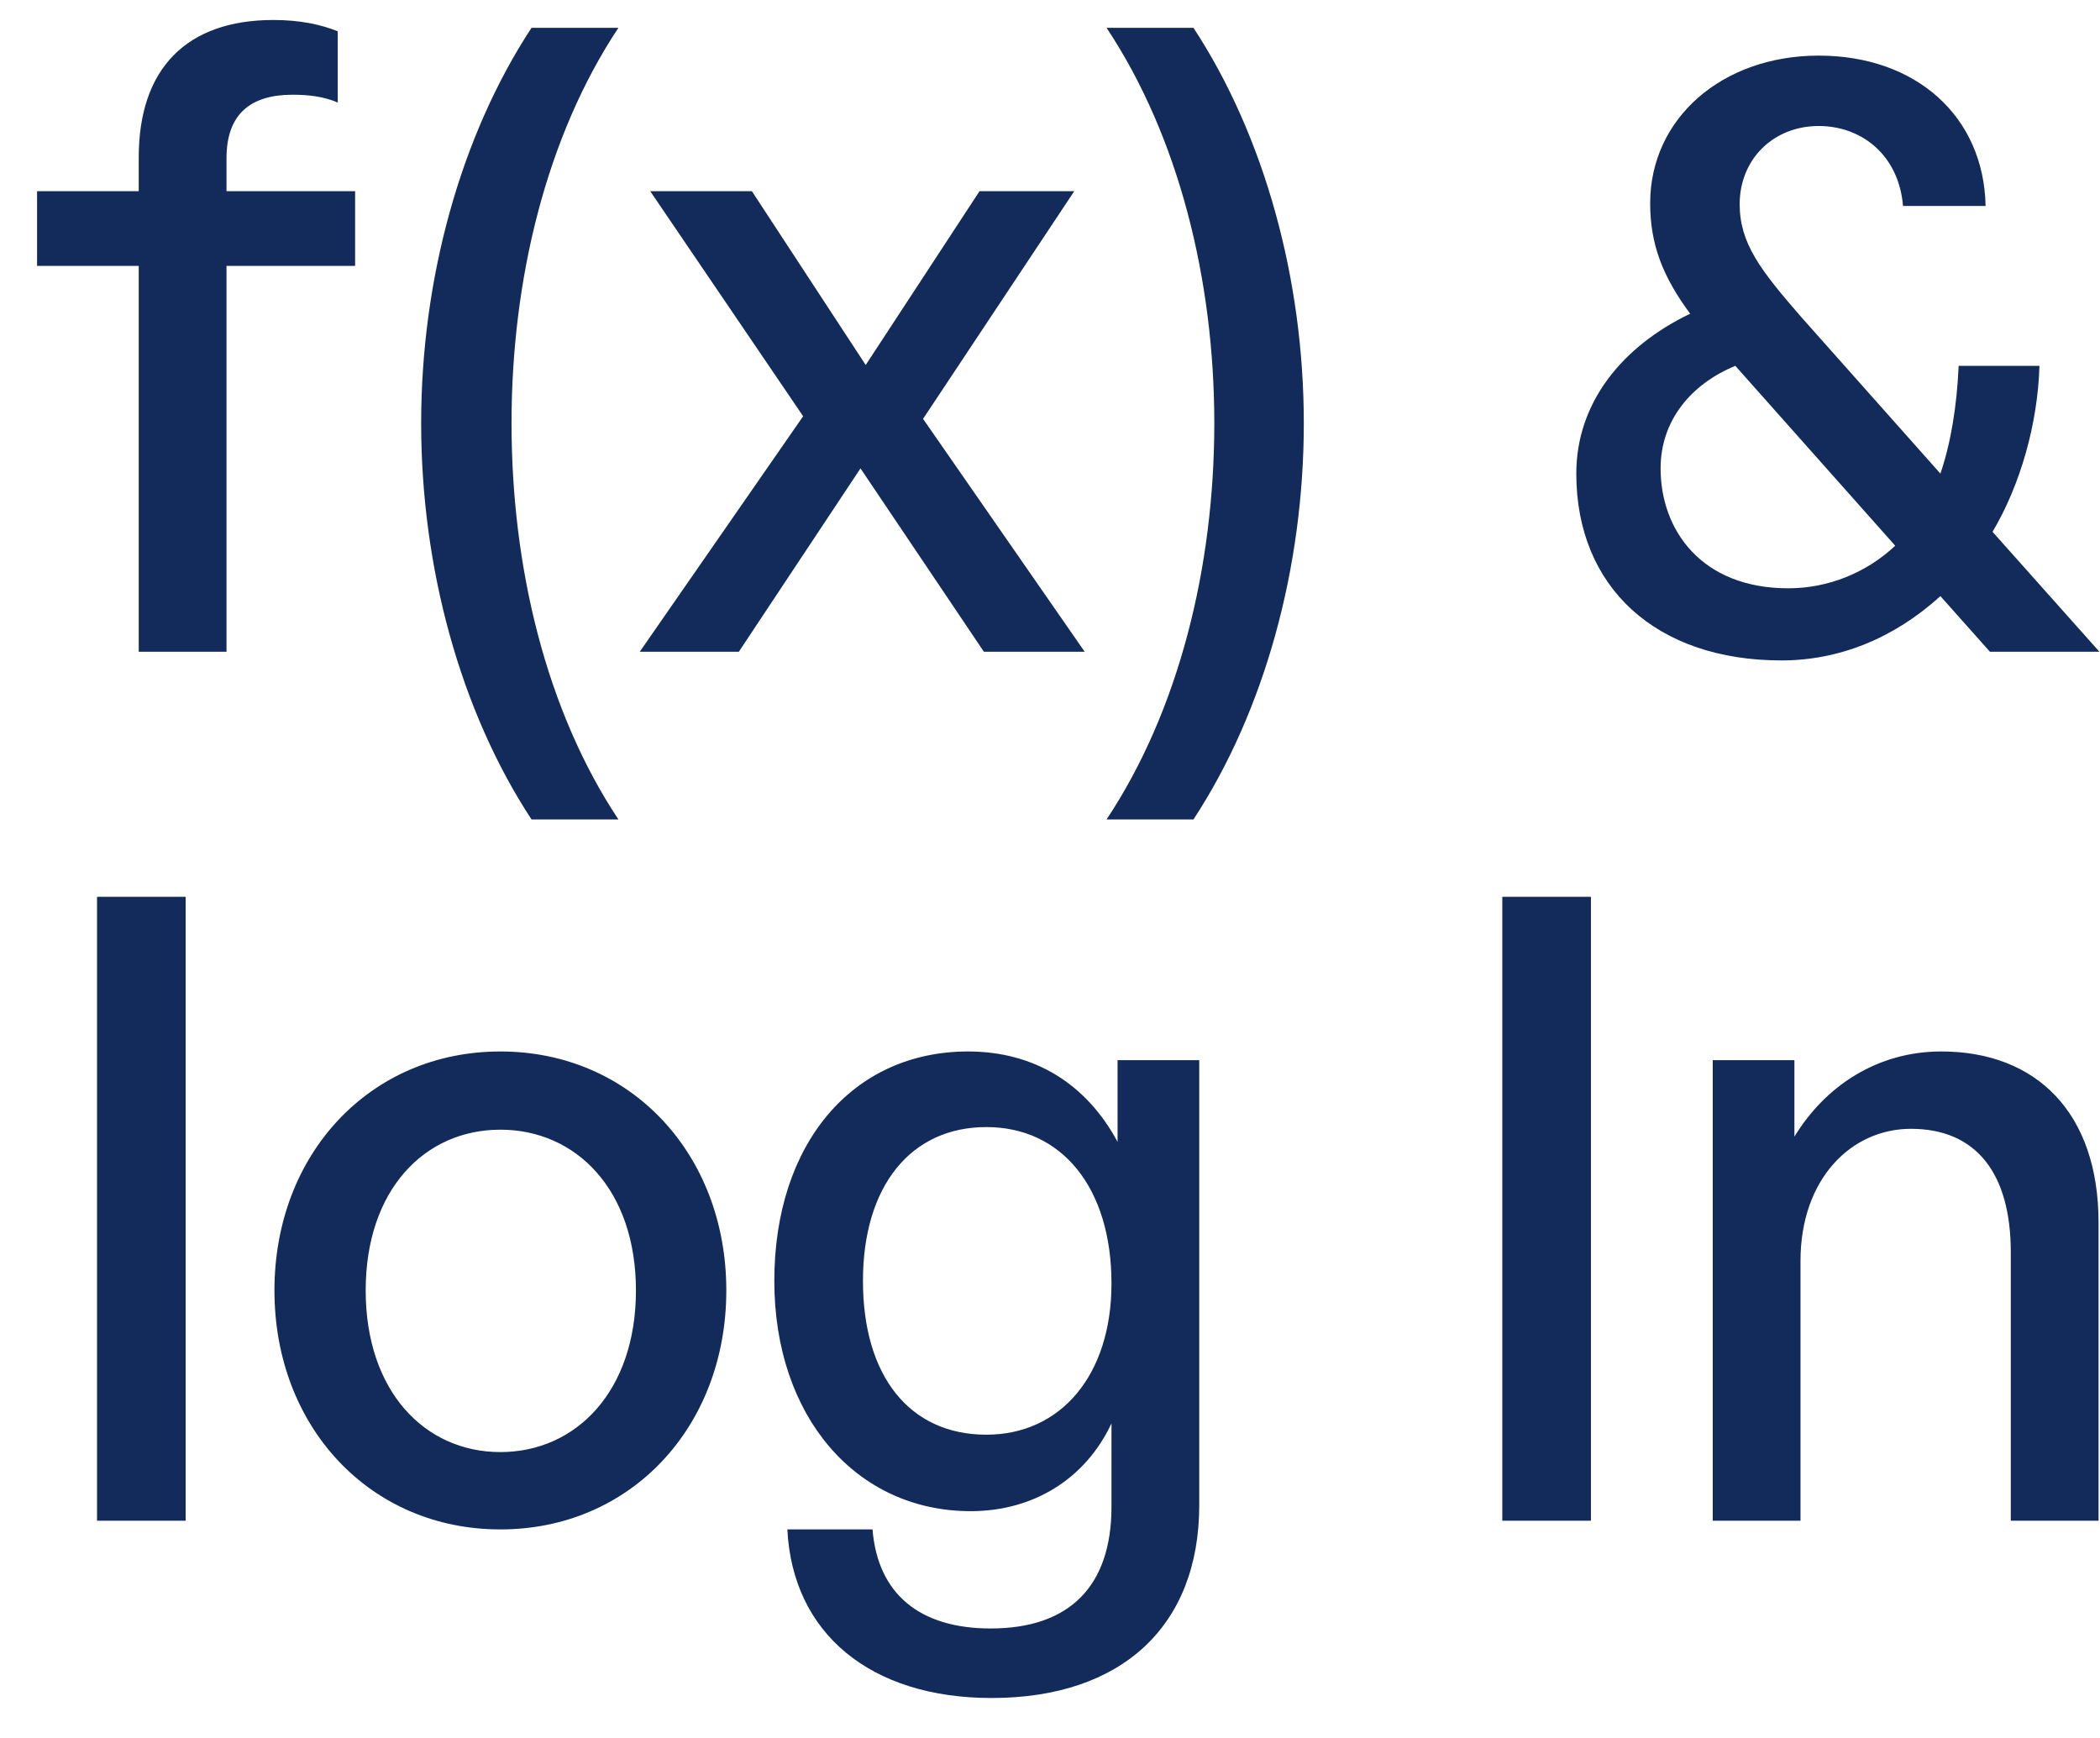 <svg width="29" height="24" viewBox="0 0 29 24" fill="none" xmlns="http://www.w3.org/2000/svg">
<path d="M3.128 9H1.916V3.672H0.512V2.64H1.916V2.172C1.916 0.948 2.576 0.276 3.776 0.276C4.136 0.276 4.424 0.336 4.664 0.432V1.416C4.472 1.332 4.256 1.308 4.04 1.308C3.464 1.308 3.128 1.572 3.128 2.184V2.64H4.904V3.672H3.128V9ZM8.54 11.316H7.34C6.356 9.816 5.816 7.836 5.816 5.844C5.816 3.864 6.356 1.884 7.34 0.384H8.54C7.544 1.884 7.064 3.864 7.064 5.844C7.064 7.836 7.544 9.816 8.54 11.316ZM10.203 9H8.835L11.091 5.748L8.979 2.64H10.383L11.955 5.04L13.527 2.64H14.835L12.747 5.784L14.979 9H13.587L11.883 6.468L10.203 9ZM16.481 11.316H15.281C16.277 9.816 16.769 7.836 16.769 5.844C16.769 3.864 16.277 1.884 15.281 0.384H16.481C17.465 1.884 18.005 3.864 18.005 5.844C18.005 7.836 17.465 9.816 16.481 11.316ZM24.876 4.38L26.796 6.54C26.94 6.12 27.024 5.604 27.048 5.052H28.164C28.14 5.856 27.9 6.696 27.516 7.344L28.992 9H27.48L26.796 8.232C26.148 8.82 25.392 9.12 24.6 9.12C22.872 9.12 21.768 8.112 21.768 6.54C21.768 5.568 22.392 4.788 23.34 4.332C22.968 3.828 22.788 3.384 22.788 2.808C22.788 1.632 23.784 0.768 25.116 0.768C26.46 0.768 27.396 1.608 27.42 2.844H26.28C26.22 2.136 25.704 1.74 25.116 1.74C24.492 1.74 24.024 2.196 24.024 2.82C24.024 3.36 24.312 3.732 24.876 4.38ZM22.932 6.468C22.932 7.32 23.496 8.124 24.696 8.124C25.248 8.124 25.776 7.908 26.172 7.536L23.964 5.052C23.352 5.304 22.932 5.808 22.932 6.468ZM2.564 21H1.34V12.384H2.564V21ZM6.91 21.12C5.11 21.12 3.79 19.704 3.79 17.82C3.79 15.936 5.11 14.52 6.91 14.52C8.71 14.52 10.03 15.936 10.03 17.82C10.03 19.704 8.71 21.12 6.91 21.12ZM6.91 20.052C7.954 20.052 8.782 19.212 8.782 17.82C8.782 16.428 7.954 15.6 6.91 15.6C5.866 15.6 5.05 16.428 5.05 17.82C5.05 19.212 5.866 20.052 6.91 20.052ZM13.693 23.448C12.025 23.448 10.945 22.56 10.873 21.12H12.049C12.121 22.008 12.697 22.488 13.681 22.488C14.773 22.488 15.349 21.9 15.349 20.808V19.656C14.989 20.424 14.269 20.868 13.405 20.868C11.821 20.868 10.693 19.56 10.693 17.688C10.693 15.792 11.773 14.52 13.369 14.52C14.281 14.52 15.001 14.964 15.433 15.768V14.64H16.561V20.784C16.561 22.452 15.493 23.448 13.693 23.448ZM11.917 17.688C11.917 19.008 12.565 19.812 13.621 19.812C14.653 19.812 15.349 18.984 15.349 17.724C15.349 16.404 14.665 15.564 13.621 15.564C12.577 15.564 11.917 16.38 11.917 17.688ZM21.97 21H20.746V12.384H21.97V21ZM24.864 17.412V21H23.652V14.64H24.78V15.696C25.212 14.988 25.933 14.52 26.808 14.52C28.116 14.52 28.98 15.36 28.98 16.884V21H27.768V17.292C27.768 16.2 27.288 15.588 26.389 15.588C25.561 15.588 24.864 16.284 24.864 17.412Z" fill="#122B5A"/>
</svg>

